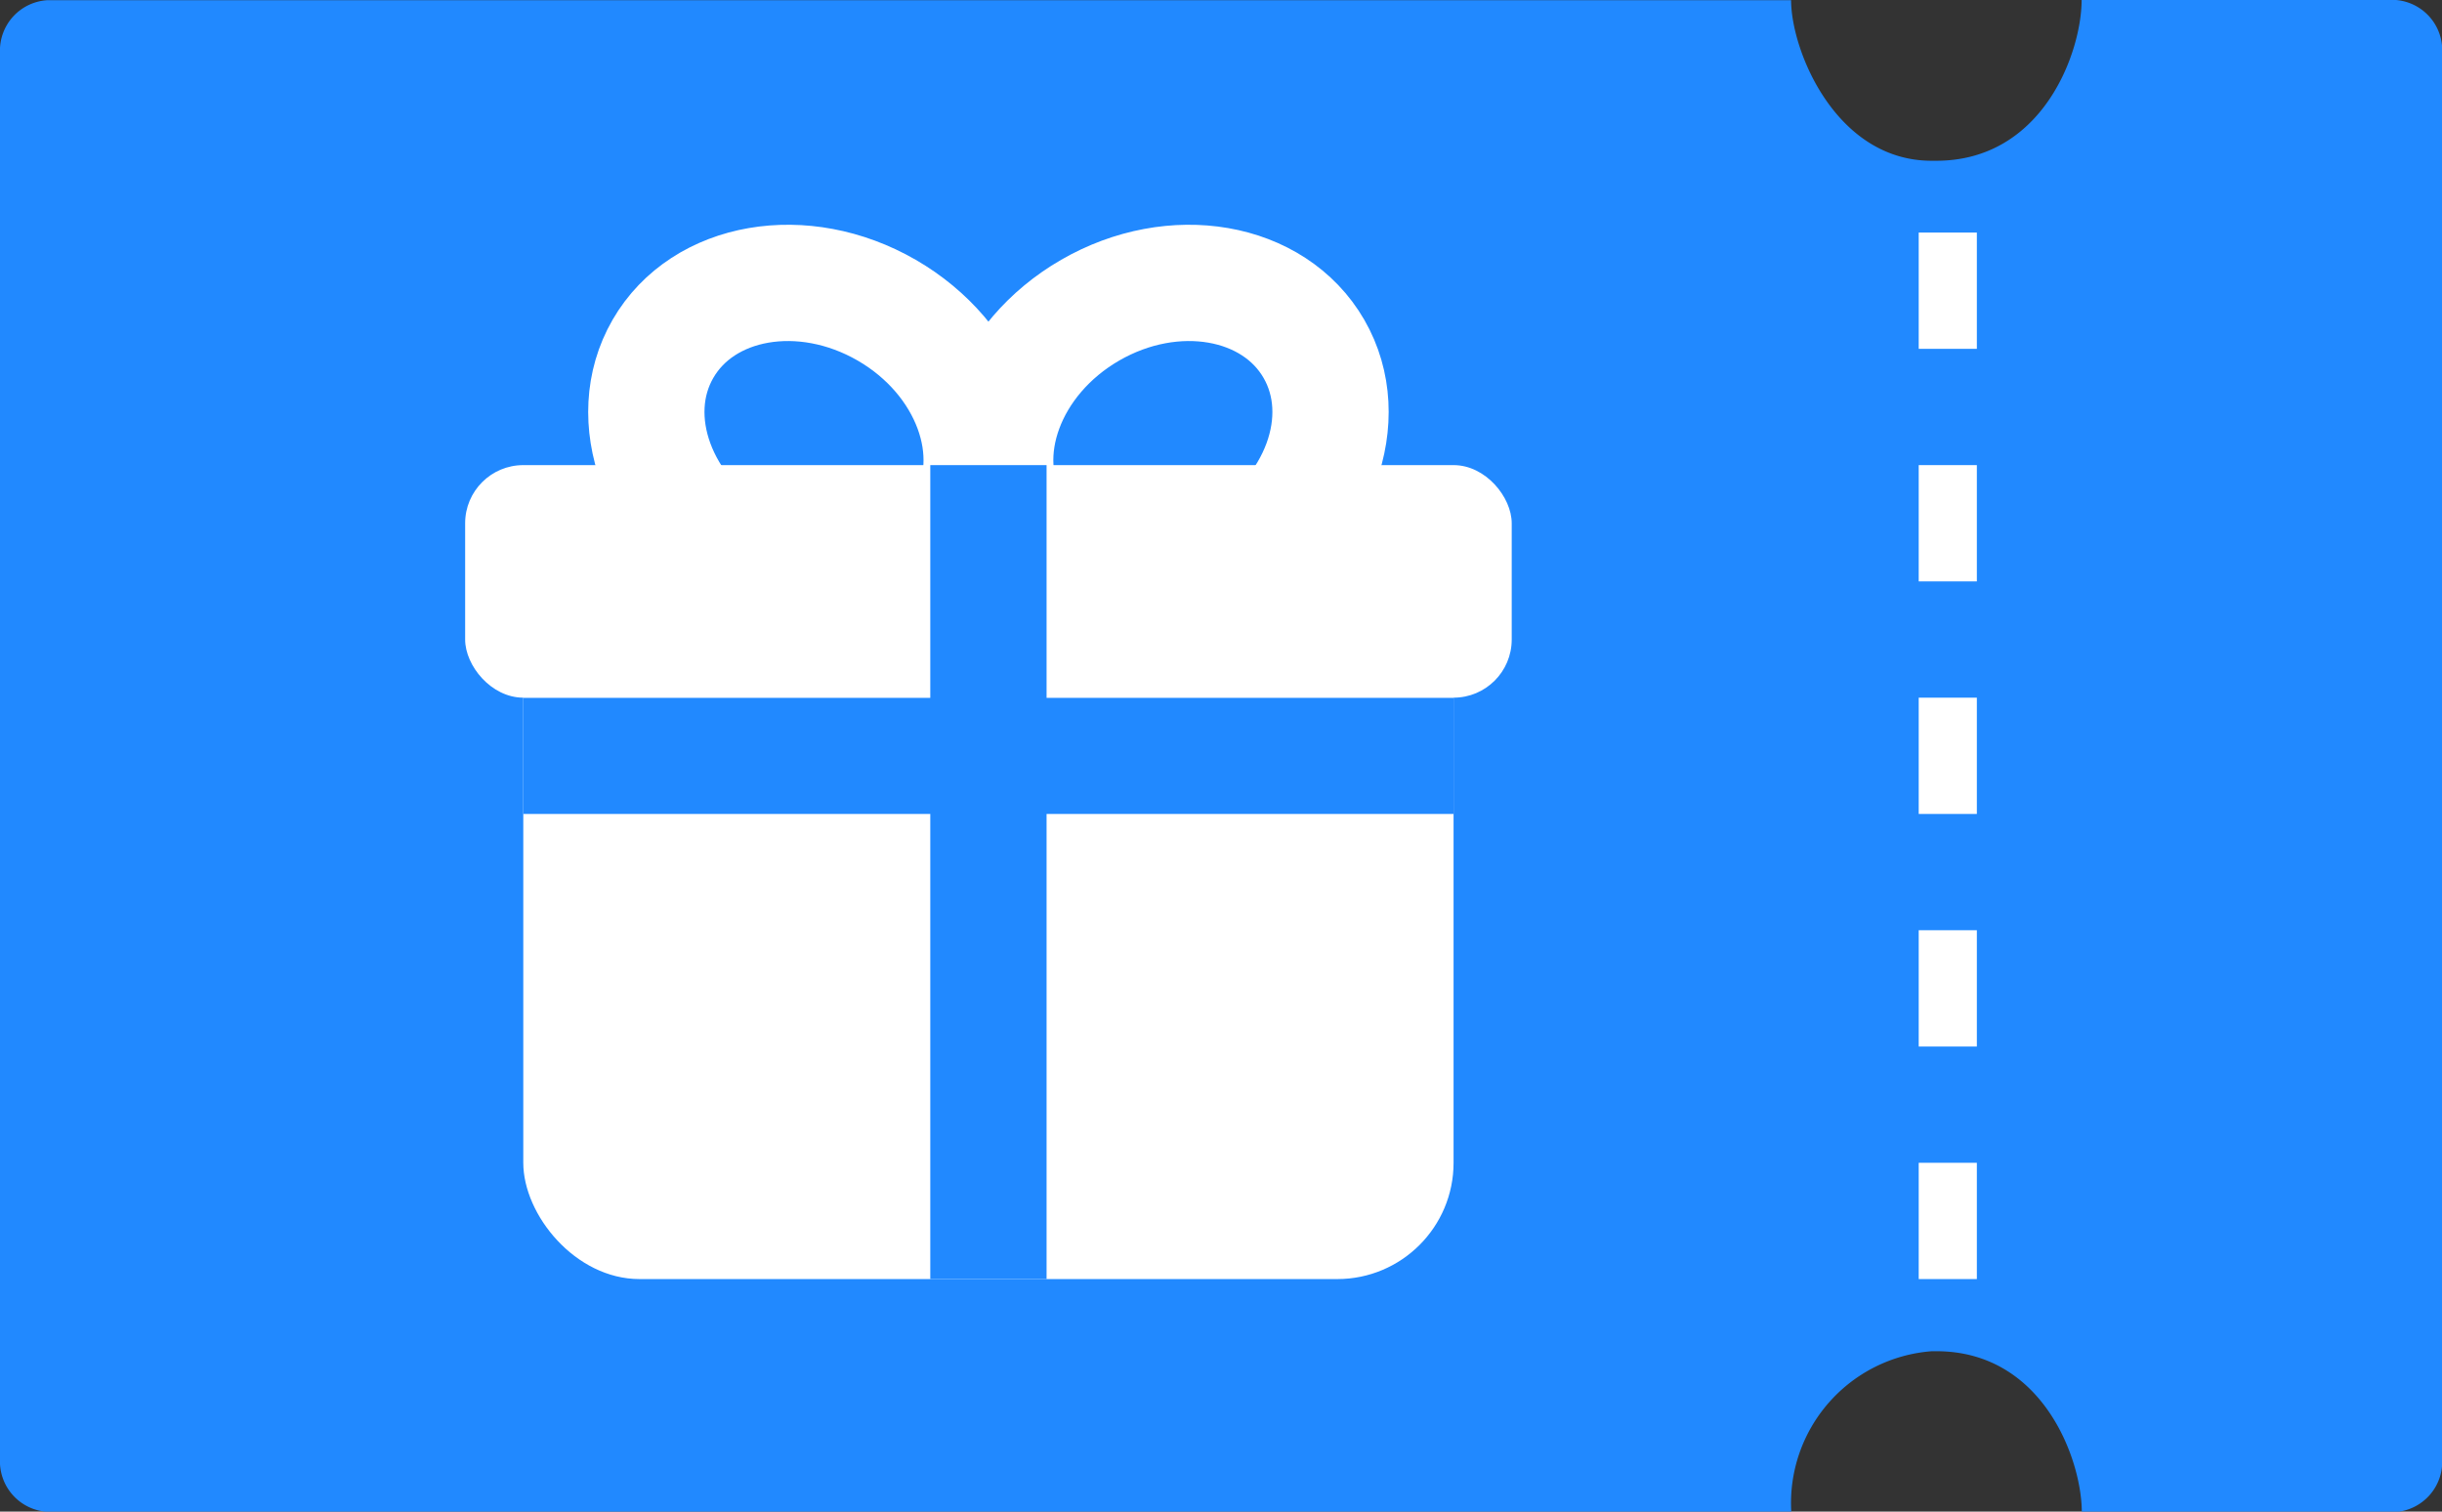 <svg xmlns="http://www.w3.org/2000/svg" width="42" height="26" viewBox="0 0 42 26">
  <rect x="0" y="0" width="42" height="26" fill="#333333" stroke="none"/>
  <g id="icon_제휴쿠폰" transform="translate(-850 -246)">
    <path id="패스_2140" data-name="패스 2140" d="M613.672,628.8h-5.378c0,.9-.666,2.767-2.5,2.767-.027,0-.054,0-.081,0-1.642,0-2.416-1.889-2.416-2.762H573.312a.868.868,0,0,0-.82.909v24.182a.868.868,0,0,0,.82.909H603.3a2.619,2.619,0,0,1,2.416-2.762c.027,0,.053,0,.081,0,1.83,0,2.5,1.863,2.5,2.767h5.378a.868.868,0,0,0,.82-.909V629.711A.868.868,0,0,0,613.672,628.8Z" transform="translate(277.508 -382.802)" fill="#2189ff"/>
    <rect id="사각형_2" data-name="사각형 2" width="16" height="12" rx="2" transform="translate(859 256)" fill="#fff"/>
    <ellipse id="타원_1" data-name="타원 1" cx="3" cy="2.5" rx="3" ry="2.5" transform="translate(862.652 249.835) rotate(30)" fill="none" stroke="#fff" stroke-width="2"/>
    <ellipse id="타원_1-2" data-name="타원 1" cx="3" cy="2.5" rx="3" ry="2.5" transform="translate(866.152 252.835) rotate(-30)" fill="none" stroke="#fff" stroke-width="2"/>
    <rect id="사각형_3_복사" data-name="사각형 3 복사" width="16" height="2" transform="translate(859 258)" fill="#2189ff"/>
    <rect id="사각형_1" data-name="사각형 1" width="18" height="4" rx="1" transform="translate(858 254)" fill="#fff"/>
    <rect id="사각형_3" data-name="사각형 3" width="2" height="14" transform="translate(866 254)" fill="#2189ff"/>
    <line id="선_529" data-name="선 529" y2="20" transform="translate(883.5 250)" fill="none" stroke="#fff" stroke-width="1" stroke-dasharray="2"/>
  </g>
</svg>
